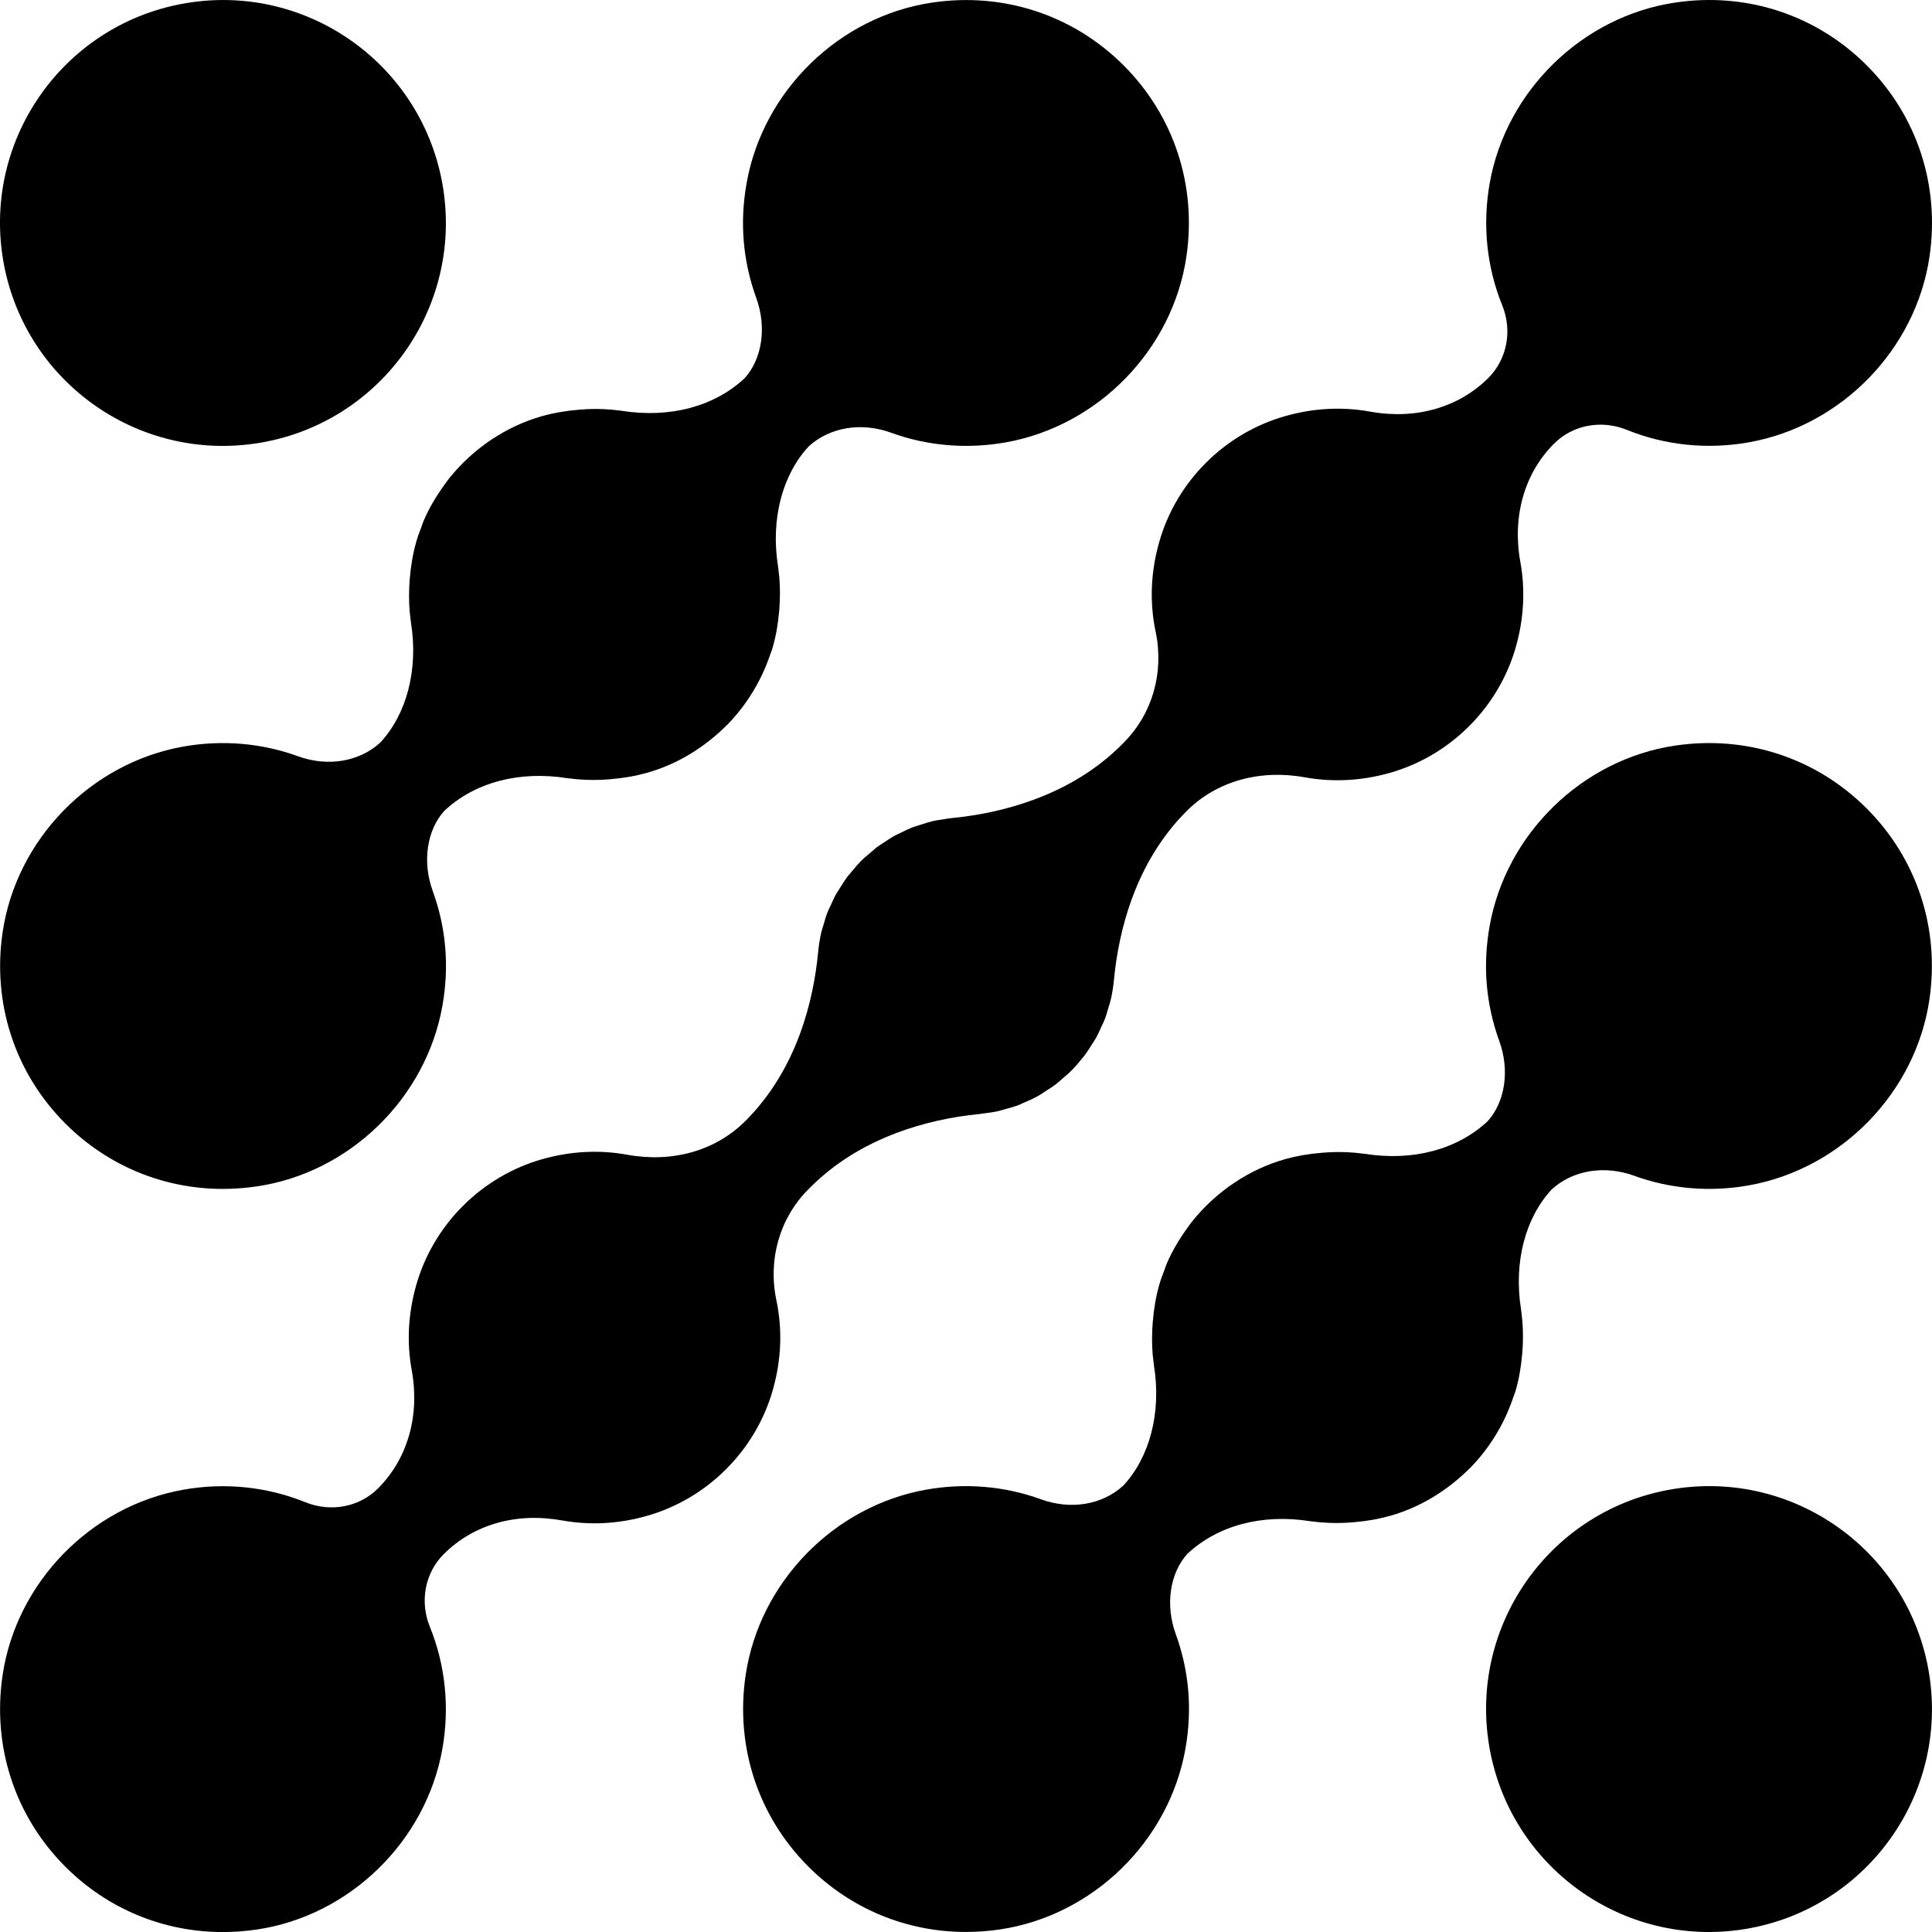 <?xml version="1.0" encoding="UTF-8"?><svg id="Layer_1" xmlns="http://www.w3.org/2000/svg" viewBox="0 0 50 50"><path d="m14.54,39.347c.722.131,1.462.094,2.198-.115,1.568-.444,2.819-1.693,3.263-3.262.221-.78.252-1.562.091-2.324-.221-1.053.087-2.123.824-2.862l.068-.068c.601-.6,1.351-1.07,2.229-1.4.669-.25,1.389-.413,2.152-.487l.097-.014c.122-.015.243-.031.371-.059l.211-.059c.108-.029.216-.06.322-.1l.113-.051c.128-.054.254-.11.378-.178.058-.033.115-.069.242-.154.069-.043.139-.088.217-.146.048-.037.095-.078.206-.176.066-.055.131-.111.195-.174.113-.113.216-.234.284-.323l.07-.084c.063-.084.119-.172.201-.302l.094-.149c.04-.074.076-.15.14-.294.032-.064.063-.129.093-.207.025-.067.046-.136.065-.206l.028-.093c.024-.074.046-.149.063-.225.035-.158.058-.315.073-.47.12-1.257.544-3.036,1.882-4.375.769-.769,1.886-1.085,3.06-.873.722.13,1.462.093,2.198-.115,1.568-.444,2.819-1.693,3.263-3.262.208-.737.247-1.478.115-2.201-.213-1.175.105-2.29.874-3.059.483-.483,1.221-.623,1.881-.356.991.402,2.08.514,3.156.324,2.397-.425,4.321-2.4,4.678-4.801.273-1.844-.319-3.65-1.624-4.956-1.306-1.306-3.112-1.9-4.956-1.625-2.402.357-4.377,2.28-4.802,4.678-.19,1.073-.078,2.165.324,3.156.267.657.128,1.394-.359,1.882-.77.766-1.879,1.084-3.057.871-.724-.131-1.463-.093-2.197.115-1.569.443-2.82,1.692-3.264,3.262-.221.779-.252,1.561-.091,2.324.221,1.053-.087,2.123-.823,2.861l-.069.07c-.612.61-1.377,1.087-2.275,1.415-.653.24-1.356.398-2.105.471-.065.006-.13.017-.273.041-.063.008-.125.017-.196.032-.098.022-.193.051-.348.101l-.179.057c-.121.046-.238.103-.36.164l-.142.069c-.073.041-.144.088-.281.181-.056.034-.113.07-.173.116l-.205.174c-.067.055-.132.112-.196.176-.066.065-.126.135-.239.271l-.117.139c-.053.07-.1.145-.193.293l-.097.154c-.041.074-.077.152-.142.296-.032.064-.063.129-.093.207-.025.067-.046.136-.065.206l-.028.093c-.024.074-.046.149-.063.225-.035.158-.058.315-.073.47-.12,1.257-.544,3.036-1.882,4.374-.769.769-1.883,1.088-3.06.874-.722-.131-1.462-.093-2.198.115-1.568.444-2.819,1.693-3.263,3.262-.208.737-.248,1.478-.115,2.201.213,1.175-.105,2.29-.874,3.059-.483.483-1.222.623-1.88.356-.991-.401-2.08-.515-3.157-.324-2.397.425-4.321,2.4-4.678,4.801-.273,1.844.319,3.65,1.624,4.956,1.097,1.097,2.546,1.691,4.076,1.691.291,0,.585-.022.88-.065,2.402-.357,4.377-2.28,4.802-4.678.19-1.073.078-2.165-.324-3.156-.267-.657-.128-1.395.359-1.882.769-.767,1.877-1.087,3.057-.871Zm12.498-12.309l0.0 0-0-0v-0Zm-.306.267l0.0 0-0-0h0Zm-2.34-5.123h-0l-0-.001 0.0.001Zm-1.428.781v0l-0-0.0 0.0 0Z"/><path d="m16.092,10.631l-.072-.008c-.257-.034-.538-.048-.827-.034l-.209.014c-.356.03-.658.083-.952.165-.929.263-1.782.833-2.403,1.606-.044.055-.085.113-.153.208-.211.296-.376.582-.5.869-.024.053-.043.107-.073.195-.05.127-.098.255-.133.384-.083.292-.137.604-.166.958-.006.071-.011.142-.013.203-.013.309-.001.591.034.831l.012.1c.193,1.218-.116,2.365-.795,3.095-.544.498-1.358.635-2.133.354-.936-.341-1.961-.428-2.964-.25-2.397.425-4.32,2.4-4.677,4.802-.273,1.844.319,3.65,1.625,4.956,1.097,1.096,2.547,1.69,4.074,1.69.292,0,.586-.022.881-.065,2.402-.356,4.377-2.279,4.802-4.677.18-1.015.096-2.011-.25-2.965-.281-.771-.146-1.589.301-2.08.782-.731,1.927-1.041,3.178-.843l.072.008c.257.034.535.046.827.034l.209-.014c.356-.03.658-.083.951-.165.769-.217,1.479-.636,2.107-1.269.327-.339.603-.728.819-1.153.104-.204.193-.415.276-.661.024-.062.047-.124.061-.178.083-.29.135-.592.166-.953.006-.073.011-.146.013-.209.013-.309.001-.591-.034-.83l-.012-.101c-.193-1.218.116-2.365.795-3.095.545-.498,1.359-.635,2.133-.354.937.342,1.96.428,2.964.25,2.397-.426,4.32-2.4,4.677-4.802.273-1.844-.319-3.65-1.625-4.956-1.306-1.305-3.113-1.898-4.955-1.624-2.402.356-4.377,2.279-4.802,4.677-.18,1.015-.096,2.011.25,2.965.281.771.146,1.589-.301,2.08-.783.731-1.929,1.039-3.178.843Z"/><circle cx="5.77" cy="5.77" r="5.769" transform="translate(-.85 .999) rotate(-9.217)"/><circle cx="44.23" cy="44.23" r="5.769" transform="translate(-6.514 7.656) rotate(-9.217)"/><path d="m33.908,39.369l.072.008c.256.033.536.047.827.034l.209-.014c.356-.03.658-.083.951-.165.769-.217,1.479-.636,2.107-1.269.327-.339.603-.728.819-1.154.104-.204.192-.415.276-.661.024-.062.047-.124.061-.178.083-.29.135-.592.166-.953.006-.073.011-.146.013-.209.013-.298.002-.57-.034-.831l-.012-.1c-.193-1.218.116-2.365.795-3.095.544-.498,1.359-.634,2.133-.354.936.341,1.96.429,2.964.25,2.397-.426,4.32-2.4,4.677-4.802.273-1.844-.319-3.65-1.625-4.956-1.306-1.305-3.113-1.898-4.955-1.624-2.402.356-4.377,2.279-4.802,4.677-.18,1.015-.096,2.011.25,2.965.281.771.146,1.589-.301,2.08-.783.731-1.931,1.04-3.178.843l-.072-.008c-.258-.034-.536-.047-.827-.034l-.209.014c-.356.03-.658.083-.952.165-.929.263-1.782.833-2.403,1.606-.044.055-.085.113-.153.208-.211.296-.376.582-.5.869-.023.053-.043.107-.073.195-.05.127-.098.255-.133.384-.083.292-.137.604-.166.958-.006.071-.011.142-.013.203-.013.309-.001.591.034.831l.012.1c.193,1.218-.116,2.365-.795,3.095-.544.499-1.358.636-2.133.354-.936-.341-1.96-.428-2.964-.25-2.397.425-4.32,2.4-4.677,4.802-.273,1.844.319,3.65,1.625,4.956,1.097,1.096,2.547,1.69,4.075,1.69.291,0,.585-.022.88-.065,2.402-.356,4.377-2.279,4.802-4.677.18-1.015.096-2.011-.25-2.965-.281-.771-.146-1.589.301-2.08.783-.731,1.928-1.042,3.178-.843Z"/></svg>